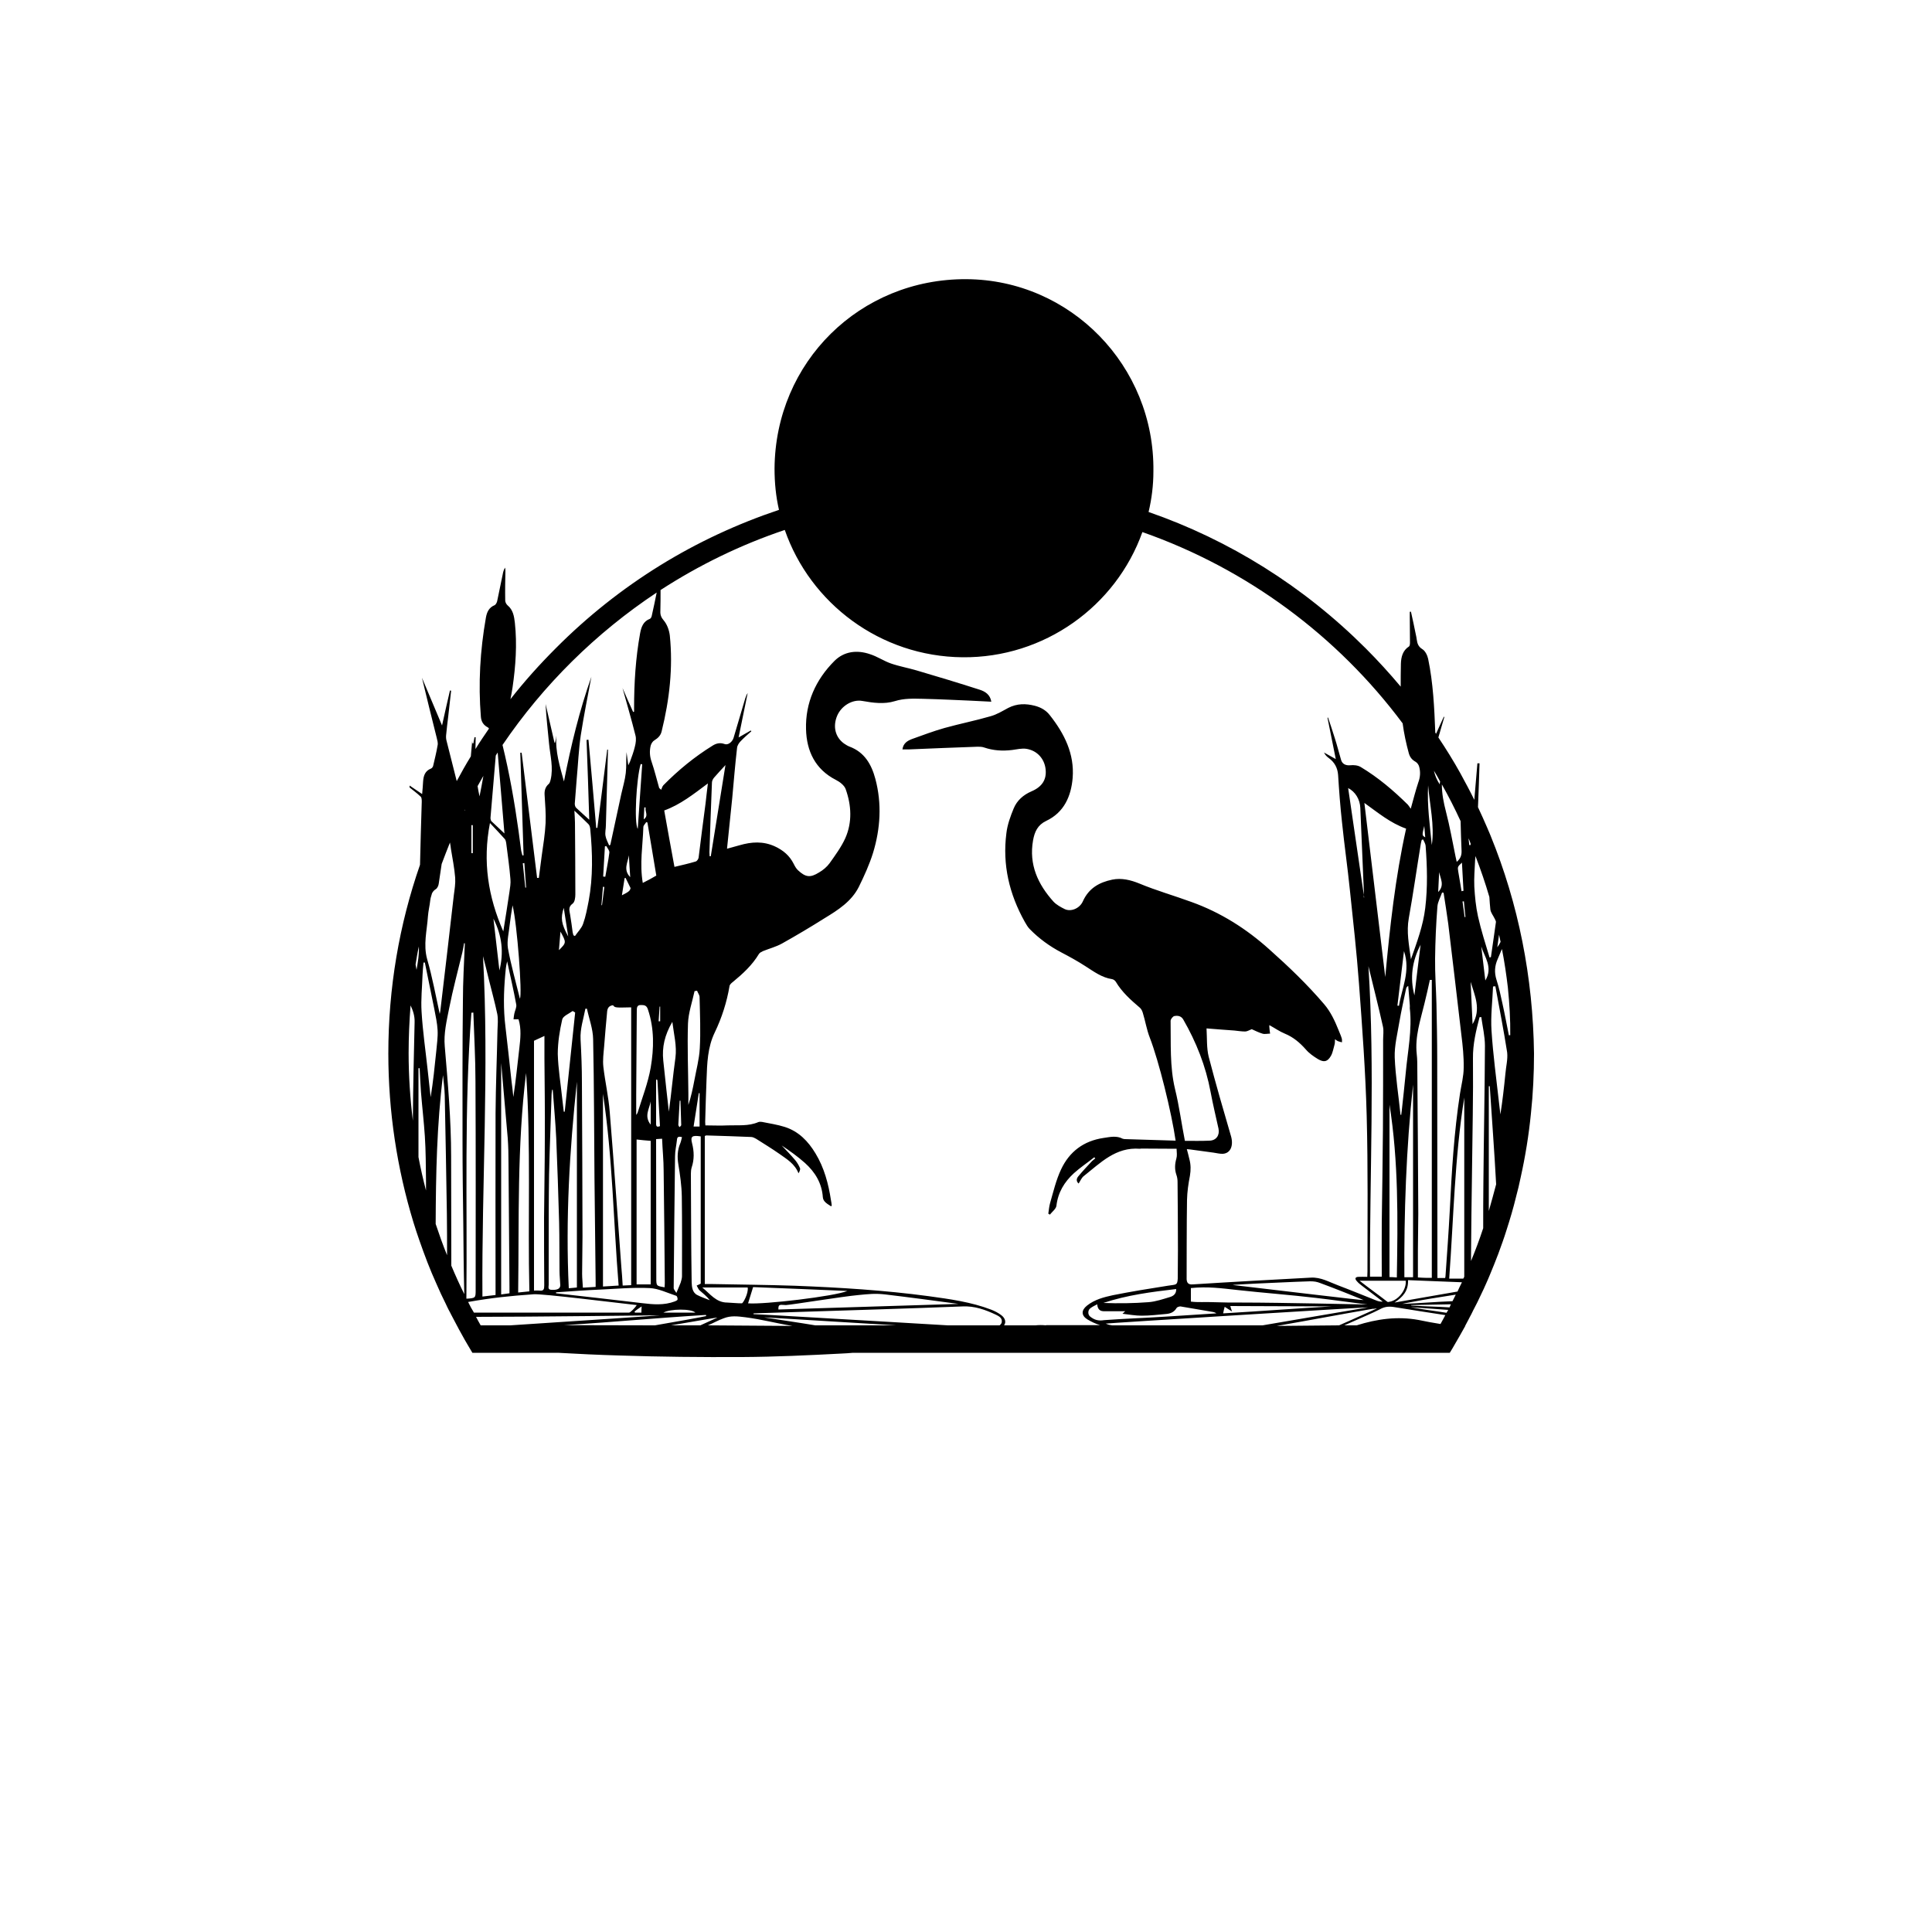 <?xml version="1.0" encoding="utf-8"?>
<!-- Generator: Adobe Illustrator 26.0.1, SVG Export Plug-In . SVG Version: 6.00 Build 0)  -->
<svg version="1.1" id="Слой_1" xmlns="http://www.w3.org/2000/svg" xmlns:xlink="http://www.w3.org/1999/xlink" x="0px" y="0px"
	 viewBox="0 0 1000 1000" style="enable-background:new 0 0 1000 1000;" xml:space="preserve">
<g>
	<path d="M771.5,432.5c-0.4-0.9-0.7-1.8-1.1-2.6c-0.2-0.4-0.3-0.8-0.5-1.2c-1.6-3.7-3.2-7.3-4.9-10.9c0.3-7.6,0.6-15.1,0.8-22.7
		c-0.4,0-0.7,0-1.1,0c-0.5,6.3-1.1,12.6-1.6,18.9c-2.3-4.7-4.8-9.3-7.3-13.9c0,0,0-0.1,0-0.1c0,0,0,0,0,0.1
		c-3.5-6.3-7.3-12.4-11.3-18.4c0.5-1.5,0.9-3.2,1.4-4.8c0.6-1.9,1.1-3.9,1.7-5.8c-0.1,0-0.2-0.1-0.3-0.1c-1.3,2.9-2.7,5.8-4,8.8
		c-0.1-0.2-0.3-0.4-0.4-0.6c-0.5-13-1.1-25.7-3.7-38.2c-0.4-1.8-1.5-4.1-3-5c-2.1-1.3-2.6-2.9-2.9-5c-0.1-0.9-0.3-1.8-0.5-2.7
		c-0.8-3.9-1.6-7.8-2.5-11.7c-0.2,0-0.4,0-0.6,0.1v2.6c0,4.4,0.1,8.9,0.1,13.3c0,0.7-0.1,1.7-0.5,2c-3.3,2.1-4.1,5.5-4.2,9
		c-0.1,4-0.1,7.9-0.1,11.8c-5.7-6.8-11.8-13.5-18.1-19.8c-32.2-32.2-70.6-56.1-112.4-70.6c1.6-6.7,2.5-13.8,2.5-21
		c0.7-54.6-42.9-99.2-96.8-99.5c-55.1-0.3-98.9,42.9-99.3,98c0,7.4,0.7,14.5,2.3,21.4c-21.5,7.2-42.2,16.8-61.6,28.8
		c-19.4,12-37.5,26.3-54,42.9c-8.4,8.4-16.2,17.1-23.4,26.3c0.4-2,0.8-4.1,1.1-6.1c1.6-11.1,2.4-22.2,1.2-33.4
		c-0.4-3.4-0.9-6.7-3.8-9.1c-0.7-0.6-1.2-1.7-1.2-2.5c-0.1-5.2,0-10.4,0.1-15.5c0-0.5-0.1-1-0.2-1.5c-0.7,1.2-1,2.3-1.2,3.5
		c-1,4.7-1.9,9.3-2.9,14c-0.2,0.7-0.7,1.6-1.2,1.9c-3,1.2-4.1,3.6-4.6,6.5c-3,17-4,34.1-2.6,51.3c0.2,2.5,1.3,4.3,3.6,5.5
		c0.2,0.1,0.4,0.3,0.6,0.6c-2.4,3.5-4.8,7-7,10.6c0-2,0.1-4.1,0.1-6.1c-0.2,0-0.4,0-0.6,0c-0.2,1.1-0.4,2.1-0.6,3.2
		c-0.2,0-0.3,0-0.5-0.1c0-0.4-0.1-0.8-0.1-1.2c-0.2,2.7-0.5,5.4-0.7,8c-2.6,4.2-5,8.5-7.3,12.8c-1.7-6.9-3.5-13.7-5.2-20.6
		c-0.3-1-0.4-2.1-0.3-3.1c0.3-3.3,0.7-6.5,1.1-9.8c0.5-4.4,1-8.9,1.5-13.3c-0.2,0-0.4-0.1-0.6-0.1c-1.4,5.9-2.7,11.8-4.1,18.1
		c-3.6-8.5-7-16.6-10.4-24.7c2.5,10.4,5,20.6,7.6,30.9c0.3,1.3,0.8,2.8,0.5,4.1c-0.6,3.6-1.5,7.1-2.3,10.6c-0.1,0.5-0.6,1.2-1.1,1.4
		c-3.1,1.2-3.9,3.7-4.1,6.7c-0.1,2.1-0.3,4.2-0.5,6.5c-2.4-1.6-4.5-3-6.5-4.4v1c1.9,1.5,3.9,3,5.7,4.7c0.6,0.5,0.6,1.8,0.6,2.7
		c-0.3,10.8-0.7,21.7-0.9,32.6c-10.8,31-16.4,63.9-16.4,97.7c0,30.1,4.5,59.5,13,87.4c1,3.2,2,6.3,3.1,9.4c1.3,3.8,2.7,7.5,4.1,11.2
		c1.5,3.8,3,7.5,4.7,11.2c1.5,3.5,3.1,6.9,4.8,10.3c0.2,0.5,0.5,1,0.7,1.5c0.5,1.1,1.1,2.2,1.7,3.3c0.1,0.3,0.3,0.5,0.4,0.8
		c1,1.9,2,3.8,3,5.7c0.3,0.6,0.7,1.2,1,1.9c0.1,0.2,0.3,0.5,0.4,0.7c0.9,1.6,1.7,3.1,2.6,4.7c0.5,0.8,0.9,1.6,1.4,2.4
		c0.9,1.5,1.7,2.9,2.6,4.4h44.3c10.6,0.6,21.2,1.1,31.8,1.4c21.2,0.7,42.4,0.9,63.6,0.8c17.1-0.1,34.2-0.9,51.3-1.8
		c2-0.1,4-0.2,6-0.4h308.9c0.9-1.4,1.7-2.8,2.5-4.2c1.8-3.1,3.6-6.2,5.3-9.3c0.1-0.1,0.2-0.3,0.2-0.5c0.6-1.1,1.2-2.3,1.8-3.4
		l0.4-0.8c0.6-1.1,1.2-2.2,1.7-3.3c0.1-0.2,0.2-0.5,0.4-0.8c0.6-1.1,1.1-2.2,1.7-3.3c0.1-0.3,0.3-0.5,0.4-0.8c1-2.1,2-4.2,3-6.3
		c0.2-0.3,0.3-0.7,0.5-1.1c0.3-0.7,0.6-1.3,0.9-2c0.7-1.5,1.3-3,1.9-4.4c1.5-3.6,3-7.3,4.4-11c1.5-4.1,3-8.2,4.3-12.4
		c1.8-5.6,3.5-11.3,4.9-17.1c0.9-3.3,1.7-6.7,2.4-10.1c2.4-10.8,4.2-21.9,5.3-33c1.1-10.3,1.6-20.7,1.6-31.1
		C793.5,505.8,785.9,467.7,771.5,432.5z M757.5,461.1c-0.4,0-0.7,0.1-1,0.2c-0.6-3.4-1.1-6.8-1.7-10.1c-0.4-2.5-0.4-2.6,1.9-4.7
		C757,451.4,757.2,456.2,757.5,461.1z M756,425c0.1,5.1,0.3,10.2,0.5,15.3c0.1,2.3-0.5,4.1-2.5,5.8c-0.2-1-0.4-1.8-0.6-2.7
		c-1.6-7.8-3-15.7-5-23.4c-1.2-4.6-2.1-9.2-2.1-14C749.8,412.2,753,418.5,756,425z M747.2,462.1c0.8,5.3,1.7,10.7,2.4,16
		c2.3,19.2,4.6,38.4,6.8,57.5c0.7,5.6,1.3,11.3,1.2,17c0,4.5-1.2,8.9-1.9,13.4c-3.1,20.1-4.3,40.4-5.3,60.6
		c-0.6,11.2-1.4,22.4-2.2,33.7c0,0.4-0.1,0.8-0.2,1.2h-4c0-1.3,0-2.4,0-3.5c0-36.7-0.1-73.3-0.1-110c0-9.5-0.2-18.9-0.4-28.4
		c-0.2-7.8-0.8-15.6-0.7-23.4c0.1-9,0.5-18,1.2-27c0.2-2.5,1.6-4.8,2.4-7.2C746.6,462,746.9,462,747.2,462.1z M744.4,461.7
		c0.2-3.7,0.3-7,0.5-10.3C745.5,454.7,747.9,458.2,744.4,461.7z M745.4,404.5c-0.1,0.5-0.2,1-0.2,1.5c-1.5-2.3-2.5-4.7-3-7.1
		C743.3,400.7,744.4,402.6,745.4,404.5z M739.2,406.5c0.8,10.3,3.4,20.5,1.9,30.9C740.1,427.1,738.6,416.8,739.2,406.5z
		 M733.6,553.5c0-2.6,0-5.3-0.3-7.9c-1-9.1,1.9-17.5,4-26.2c1-4,1.9-8.1,2.8-12.2h1v154.2c-1.1,0-2.2,0-3.3,0
		c-1.1,0-2.3-0.1-3.9-0.2c0-4.7,0-9.3,0-13.8c0-6.4,0.2-12.8,0.2-19.2C734,603.3,733.8,578.4,733.6,553.5z M729.7,521.8
		c1.3,11.3-1.1,22.4-2.1,33.6c-0.6,6.6-1.4,13.2-2.1,19.9c-0.1,0.6-0.2,1.1-0.2,1.7c-0.1,0-0.2,0-0.4,0c-1-9.9-2.6-19.8-3-29.7
		c-0.2-6,1.4-12.2,2.4-18.3c1-5.8,2.3-11.6,3.5-17.3c0.1-0.5,0.4-1,1.1-1.4c0.3,3.3,0.5,6.5,0.8,9.8
		C729.8,520.6,729.7,521.2,729.7,521.8z M723,661.2c-1.5-0.1-2.7-0.2-3.8-0.2v-89.2C723.9,601.3,723.5,631.1,723,661.2z
		 M724.1,520.6c-0.3,0-0.5-0.1-0.8-0.1c1.1-9.3,2.2-18.5,3.4-28.2C730.2,502.6,725.6,511.4,724.1,520.6z M717,505.7
		c-3.6-29.9-7.2-59.8-10.8-90.1c7,5,13.4,10.4,21.6,13.3C722.2,454.1,719.4,479.9,717,505.7z M715.8,531.3c0.5,2.2,0.1,4.6,0.1,6.9
		c0,15.5,0,31.1-0.1,46.6c-0.1,15.9-0.4,31.9-0.6,47.8c-0.1,9.4,0,18.7,0,28.2h-6.1c-0.2-53.5,2.6-106.9-0.8-160.7
		C710.9,510.8,713.5,521,715.8,531.3z M727.6,662.8c0.5,5-4.1,10.4-8.5,11c-0.4,0.1-0.7,0.2-1,0c-4.6-3.6-9.2-6.8-14.4-10.9H727.6z
		 M726.9,661.1c-0.2-33.3,0.9-66.6,4.5-99.7v99.7H726.9z M735.3,489c-1.1,8.8-2.2,17.6-3.2,26.2C729.7,506.2,730.9,497.4,735.3,489z
		 M737.2,427.5c0.2,1.9,0.3,3.9,0.5,5.9C736,432.4,736,432.4,737.2,427.5z M735.9,434.7c0.2-0.1,0.5-0.1,0.7-0.2
		c0.5,1.1,1.2,2.2,1.3,3.3c0.8,10.7,1.1,21.4-0.2,32.2c-1.1,9.1-4.2,17.4-7.4,26.5c-1-7.5-2.4-14.2-1.1-21.3
		c2.3-12.8,4.1-25.6,6.2-38.4C735.5,436.1,735.7,435.4,735.9,434.7z M339.9,306.7c-0.8,3.9-1.6,7.9-2.5,11.8c-0.1,0.7-0.5,1.6-1,1.8
		c-3.5,1.3-4.5,4.3-5.1,7.6c-2.3,12.7-3.1,25.6-3.1,38.5v2c-0.2,0-0.4,0.1-0.5,0.1c-1.8-3.9-3.5-7.8-5.5-12.4
		c2.4,8.6,4.7,16.5,6.7,24.5c0.5,1.8,0.2,4-0.3,5.9c-0.6,2.6-1.6,5.2-2.5,7.7c-0.2,0.5-0.4,0.9-0.9,1.9c-0.4-2.7-0.6-4.7-0.9-6.8
		c-0.3,3.6,0,7.3-0.4,10.8c-0.4,3.6-1.5,7.2-2.3,10.8c-1.9,8.8-3.8,17.6-5.7,26.4c-0.2,0.1-0.4,0.2-0.6,0.3c-0.7-1.7-1.6-3.2-1.9-5
		c-0.3-1.7,0.2-3.6,0.2-5.4c0.4-13.1,0.7-26.1,1.1-39.2c-0.1,0-0.3,0-0.4,0c-1.7,13.5-3.4,27-5.1,40.5c-0.2,0-0.4,0-0.6,0
		c-1.3-15.2-2.6-30.4-4-45.6c-0.3,0-0.7,0-1,0.1c0.5,13.7,1,27.4,1.4,41.3c-2.4-2.2-4.6-4.1-6.8-6.2c-0.5-0.5-0.7-1.4-0.7-2.1
		c0.3-4.3,0.7-8.5,1-12.8c0.7-7.5,1-15.1,2.1-22.6c1.6-10.4,3.7-20.7,5.5-30.3c-6.1,17.2-10.6,35.6-14.2,54.2
		c-2.1-7.8-4.6-15.5-3.9-23.7c-0.2,1.2-0.4,2.4-0.7,3.6c-0.1,0-0.2,0-0.3,0c-1.5-6.7-3.1-13.3-4.6-20c0.3,6.9,1.2,13.8,1.8,20.6
		c0.6,6.2,2.3,12.3,0.8,18.6c-0.2,0.7-0.4,1.6-0.9,2.1c-1.9,1.6-2.4,3.6-2.2,6c0.3,4.8,0.7,9.5,0.5,14.3c-0.3,5.7-1.2,11.3-2,16.9
		c-0.5,3.8-1,7.7-1.5,11.5c-0.3,0-0.6,0-0.9,0c-2.7-21.6-5.3-43.2-8-64.8c-0.2,0-0.5,0-0.7,0c0.6,17.7,1.1,35.4,1.7,53.1
		c-0.2,0-0.4,0.1-0.6,0.1c-0.2-1-0.6-2-0.7-2.9c-0.5-3.2-0.8-6.5-1.3-9.8c-2.1-15-4.7-29.8-8.3-44.5
		C281.2,354.5,308.4,327.6,339.9,306.7z M341.6,582.9c-1.3,0.5-2,0.4-2-1.2c0-7.6,0-15.3,0-22.9h0.5c0.1,0.2,0.2,0.5,0.2,0.7
		C340.7,567.3,341.2,575.1,341.6,582.9z M340.9,528.6c0.2-2.5,0.3-5,0.5-7.6c0.1,0,0.2,0,0.3,0v7.6
		C341.4,528.6,341.2,528.6,340.9,528.6z M387.2,674.6c0.8-2.7,1.6-5.2,2.6-8.4c16,0.6,32.4,1.3,48.8,2
		C431.8,671,395.3,675.3,387.2,674.6z M444.4,670.3c5.1-0.5,8.7-0.9,13.8-0.3c12.6,1.5,25.2,3.2,37.9,4.9c0.3,0-61.8,1.9-93.2,2.9
		c-0.2-3.2,1.3-2.3,3.9-2.3C410.1,675.3,435.7,671.1,444.4,670.3z M384,674.6c-2.5,0-5.1-0.3-7.6-0.4c-5.8,0-8.9-4.6-12.9-7.8
		l23.5,0C387.5,669.4,384.6,674.6,384,674.6z M284,645.4c0-12.5,0-25,0.2-37.5c0.3-13.9,0.9-27.8,1.3-41.6c0-0.8,0.2-1.5,0.3-2.3
		c0.1,0,0.2,0.1,0.3,0.1c0.6,8.3,1.4,16.7,1.8,25c0.6,14.5,1.1,29.1,1.5,43.6c0.2,8.4,0.1,16.7,0.2,25.1c0,2.5,0.3,4.9,0.4,7.4
		c0,1.9-1.6,2.6-4.7,2.4c-1.9-0.1-1.3-1.6-1.3-2.6C284,658.5,284,652,284,645.4z M289.3,491.8c0.3-3.3,0.5-6.1,0.8-9.6
		C293.2,487.9,293.2,487.9,289.3,491.8z M291.8,469.9c0.8,5.4,1.6,10.1,2.3,14.8C290.5,478.1,290.1,475.2,291.8,469.9z M291,527.7
		c0.4-1.8,3.5-3,5.4-4.4c0.4,0.2,0.9,0.5,1.3,0.8c-1.8,17.1-3.6,34.2-5.4,51.3c-0.1,0-0.3,0-0.5,0c-0.3-2.3-0.5-4.6-0.8-6.9
		c-0.8-7.7-2.1-15.3-2.3-23C288.7,539.5,289.7,533.4,291,527.7z M297.6,425.7c0-1.9-0.2-3.9-0.3-6.1c2.7,2.5,5,4.7,7.3,7
		c0.6,0.6,0.8,1.6,0.9,2.4c1.2,12.5,1.5,24.9-0.8,37.3c-0.8,4-1.5,8-2.9,11.9c-0.8,2.3-2.8,4.2-4.2,6.3c-0.3-0.1-0.5-0.3-0.8-0.4
		c-0.1-0.5-0.3-1-0.4-1.6c-0.4-3-0.8-6-1.3-9c-0.3-2.1-1.2-4,1.3-5.8c1.1-0.8,1.4-3.1,1.4-4.8C297.8,450.5,297.7,438.1,297.6,425.7z
		 M301.2,560.4c0-7.5-0.3-15-0.7-22.4c-0.3-5.5,1.5-10.6,2.5-15.9c0.2,0,0.5,0,0.8,0c1.1,5.2,3.1,10.4,3.2,15.7
		c0.5,23.9,0.5,47.8,0.7,71.8c0.2,17.8,0.4,35.7,0.6,53.5c0,1,0,1.9,0,3c-2.3,0.1-4.3,0.3-6.6,0.4c-0.1-2.5-0.4-4.8-0.4-7.2
		c0-6.4,0.2-12.8,0.2-19.2C301.4,613.5,301.4,586.9,301.2,560.4z M298.6,559.9v106.5c-1.3,0.1-2.6,0.3-4.2,0.4
		C292.7,630.9,294.8,595.4,298.6,559.9z M310.4,667.5c8.6-0.4,17.2-1.2,25.8-0.8c4.6,0.2,9.2,2.5,13.8,4c0.4,0.1,0.8,1.2,0.7,1.9
		c0,0.4-0.9,0.8-1.4,1c-5.6,2.1-11.2,1.6-17,0.9c-14.8-1.8-29.6-3.4-44.5-5.1c0-0.2,0-0.3,0-0.5
		C295.4,668.4,302.9,667.8,310.4,667.5z M326.3,459.5c0.2,0.4-0.3,1.3-0.7,1.7c-0.9,0.8-2,1.3-3.7,2.2c0.5-3.3,1-6.1,1.4-8.9
		c0.2,0,0.3-0.1,0.5-0.1C324.6,456.1,325.5,457.8,326.3,459.5z M325.5,442.7c0.2,3.6,0.4,7.2,0.7,11.3
		C322.4,450.1,325,446.4,325.5,442.7z M326.7,521.4v143.8c-1.6,0.1-2.9,0.1-4.4,0.2c-0.2-3.3-0.4-6.5-0.7-9.7
		c-2-26.7-3.8-53.4-6-80.1c-0.6-7.9-2.4-15.6-3.3-23.4c-0.4-3.5,0.1-7,0.4-10.6c0.4-5.8,1-11.6,1.5-17.4c0.1-2,0.6-3.6,3.1-3.9
		C318.3,521.6,318.3,521.6,326.7,521.4z M320.2,665.4c-2.9,0.2-5.4,0.3-8.1,0.5v-99.7C317.1,599.1,317.5,632.2,320.2,665.4z
		 M313.3,453.8c-0.4,0-0.7-0.1-1.1-0.1c0.3-5.2,0.6-10.4,0.9-15.6c0.2-0.1,0.4-0.1,0.7-0.2c0.6,1.1,1.7,2.3,1.6,3.4
		C314.9,445.5,314,449.6,313.3,453.8z M312.8,459.1c-0.4,3.1-0.8,6.3-1.2,9.4c-0.1,0-0.2,0-0.3,0c0.3-3.2,0.5-6.3,0.8-9.5
		C312.3,459,312.5,459,312.8,459.1z M336.8,570.1v12C333.2,577.7,336.2,573.8,336.8,570.1z M336.8,590.5v74.3h-7.3v-75
		C332,590.1,334.3,590.3,336.8,590.5z M336.8,552.6c-1.4,8-4.4,15.6-6.8,23.4c-0.1,0.2-0.2,0.4-0.7,1.1c0-3.9,0-7.2,0-10.6
		c0.1-14.5,0.2-28.9,0.3-43.4c0-1.5,0.1-2.9,2-2.9c1.7,0,3.1,0,3.8,2.4C338.7,532.5,338.5,542.6,336.8,552.6z M330.1,429
		c-2-3-0.7-26.1,1.5-33.5c0.3,0,0.5,0,0.8,0.1C331.6,406.6,330.9,417.6,330.1,429z M353,588.6c-0.3,1.1-0.5,2.2-0.9,3.2
		c-1.5,3.5-1.6,7.1-1,10.8c0.9,5.5,1.7,11,1.8,16.6c0.2,13.8,0.1,27.6,0.1,41.4c0,1.1-0.4,2.2-0.7,3.3c-0.6,1.6-1.3,3.1-2.2,5.3
		c-0.6-1-1.4-1.8-1.4-2.5c0.2-22.7,0.4-45.5,0.7-68.2c0-2.9,0.7-5.7,1-8.6C350.5,588.4,351.3,588.1,353,588.6z M351.1,582.2
		c0.2-4.2,0.5-8.3,0.7-12.5c0.1,0,0.3,0,0.4,0c0.1,4.2,0.3,8.4,0.4,12.6c0,0.4-0.6,0.8-0.9,1.1C351.5,583.1,351.1,582.6,351.1,582.2
		z M359.9,679.4h-16.5C347,677.4,357.8,677.3,359.9,679.4z M359.4,559.2c-0.8,4.2-1.7,8.5-3.1,12.7c0-2,0-3.9,0-5.9
		c-0.1-12.1-0.6-24.2-0.2-36.2c0.2-5.6,2.2-11.2,3.4-16.8c0.5-0.1,0.9-0.1,1.3-0.2c0.4,1.1,1.3,2.2,1.3,3.3
		c0.2,8.9,0.6,17.8,0.1,26.6C361.9,548.2,360.4,553.7,359.4,559.2z M362.1,565.8v17.3H359c0.9-5.8,1.8-11.6,2.7-17.3
		C361.8,565.8,362,565.8,362.1,565.8z M358,663.7c-0.3-18.7-0.3-37.5-0.4-56.2c0-1.1,0.1-2.2,0.4-3.2c1.4-4.2,1.3-8.3,0.2-12.6
		c-0.9-3.5,0-4.2,4.5-3.5v76.2c-0.6,0.3-1.3,0.7-2.1,1c0.5,0.8,0.8,1.8,1.4,2.4c1.8,1.6,3.8,3.1,5.4,5.2c-2.2-0.9-4.4-1.6-6.5-2.7
		C358.3,669,358.1,666,358,663.7z M361.6,443.9c-0.1,0.7-0.8,1.8-1.5,2c-3.6,1.1-7.3,1.9-11,2.8c-1.8-9.8-3.6-19.5-5.3-29.2
		c8.3-3,15.1-8.4,22.6-14c-0.5,3.8-0.8,7-1.2,10.3C363.9,425.2,362.8,434.5,361.6,443.9z M348,528.9c0.8,6.6,2.4,12.4,1.6,18.6
		c-1.3,9.2-2.1,18.5-3.4,27.9c-0.4-3.9-0.9-7.7-1.3-11.6c-0.5-5-1.1-10-1.6-14.9C342.6,542,344,535.8,348,528.9z M343.5,605.9
		c0.3,19.4,0.4,38.8,0.6,58.2c0,0.7-0.1,1.4-0.1,2.2c-4.3-0.7-4.3-0.7-4.3-4.8c0-23.1-0.1-46.2-0.1-69.3v-2.6c1-0.1,1.8-0.1,3.1-0.2
		C342.9,595,343.5,600.5,343.5,605.9z M332.7,457c-1.7-9.9,0-19.4,0.3-28.9c0-0.9,1-1.7,1.5-2.6c0.2,0.1,0.4,0.2,0.6,0.2
		c1.5,9.1,3.1,18.2,4.6,27.5C337.5,454.5,335.3,455.7,332.7,457z M333.2,424.1c0.1-2.1,0.2-4.1,0.3-6.2c0.2,0,0.5,0,0.7,0.1
		C333.7,420,335.9,422.2,333.2,424.1z M281.7,665.3c0,2-0.3,3-2.5,2.7c-0.8-0.1-1.6,0-2.8,0V538.7c1.7-0.8,3.4-1.6,5.4-2.5
		c0,4.2,0,8.1,0,12c0.1,13.4,0.3,26.8,0.2,40.2c0,14-0.3,28-0.4,41.9C281.6,642,281.6,653.7,281.7,665.3z M256.5,667.2v3.1
		c-2.5,0.3-4.6,0.5-6.8,0.8c-0.4-58.8,3.5-117.5,0.3-176.2c1,3.9,2,7.7,2.9,11.6c1.5,6.1,3.2,12.2,4.5,18.4c0.5,2.7,0.2,5.5,0.1,8.3
		c-0.3,14.3-0.9,28.6-1,42.9C256.4,606.5,256.5,636.8,256.5,667.2z M255.4,475.5c4.5,8.9,5.4,17.6,3.1,26.8
		C257.5,493.5,256.5,484.8,255.4,475.5z M259.4,550.2c1.1,12.9,2.3,25.9,3.4,38.9c0.3,4.2,0.4,8.4,0.4,12.6
		c0.2,21.5,0.3,42.9,0.5,64.4c0,1.1,0,2.1,0,3.3c-1.5,0.2-2.8,0.4-4.3,0.6V550.2z M261.6,531.3c-1.1-8.9-0.9-17.8-0.1-26.8
		c0.2-2.1,0.3-4.2,1-6.9c0.1,0.3,0.1,0.6,0.2,0.9c1.5,7.1,3.2,14.2,4.5,21.4c0.3,1.5-0.7,3.2-1,4.8c-0.2,1-0.3,1.9-0.4,2.9h2.6
		c1.5,4.9,1,9.9,0.4,15c-1,8.4-1.8,16.8-3.1,25.2c-0.3-2.9-0.6-5.8-1-8.7C263.7,549.9,262.7,540.6,261.6,531.3z M263.8,478.8
		c0.4-3.4,0.9-6.8,1.5-10.2c2.4,9.9,5.1,46.1,3.8,48.3c-2.1-8.6-4.6-17.3-6.2-26.1C262.3,486.9,263.4,482.8,263.8,478.8z
		 M272.3,555.4c2.6,38,0.8,75.4,1.7,113c-2.2,0.2-3.8,0.4-5.8,0.6C268.7,631.1,267.6,593.4,272.3,555.4z M270.6,446.8
		c0.3,0,0.5,0,0.8-0.1c0.3,4.2,0.6,8.5,0.9,12.7c-0.1,0-0.2,0-0.4,0L270.6,446.8z M253.9,423c0.9-10.6,1.8-21.3,2.7-31.9
		c0.3-0.6,0.7-1.1,1-1.6c1.2,13.9,2.3,27.7,3.5,41.9c-2.4-2.3-4.7-4.4-6.9-6.5C254,424.4,253.8,423.6,253.9,423z M253.6,426
		c2.8,3,5.3,5.6,7.7,8.3c0.4,0.5,0.6,1.3,0.7,2c0.8,6.3,1.7,12.5,2.2,18.8c0.2,2.1-0.2,4.4-0.5,6.5c-1,6.8-2.1,13.6-3.2,20.5
		C252.7,464.3,249.7,446,253.6,426z M250.2,401.6c-0.6,3.5-1.3,7.1-2,10.6c-0.4-1.8-0.7-3.5-1-5.3
		C248.1,405.2,249.2,403.4,250.2,401.6z M244,427.1c0.2,0,0.4,0,0.7,0v14.5c-0.2,0-0.5,0-0.7,0V427.1z M221.5,474.3
		c0.2-2.8,0.9-5.5,1.2-8.3c0.1-0.4,0.1-0.8,0.2-1.2c0.2-0.8,0.5-1.6,0.7-2.4c0.4-0.8,1-1.6,2-2.2c0.8-0.5,1.4-1.9,1.5-2.9
		c0.5-3.4,1-6.7,1.5-10.1c1.4-3.7,2.8-7.4,4.3-11.1c0.2,1.1,0.4,2.2,0.5,3.3c0.8,4.9,1.8,9.9,2.2,14.9c0.2,3-0.3,6-0.7,9
		c-2.3,20-4.6,40-7,60c-0.1,0.5-0.2,1-0.3,1.5c-2.1-9.5-3.8-19-6.5-28.3C219,488.9,221,481.7,221.5,474.3z M213.7,580.1
		c-1.4-11.5-2.2-23.2-2.2-35.1c0-8.3,0.4-16.5,1-24.6c1.3,2.7,2.2,5.5,2.1,8.7C214.2,546,213.8,563.1,213.7,580.1z M215.6,502
		c-0.2-0.9-0.3-1.8-0.5-2.8c0.5-3.1,1-6.2,1.7-9.3C217,493.9,216.3,498,215.6,502z M216.6,598.9v-46c0.2,0,0.4,0,0.6,0
		c0.2,4.1,0.4,8.3,0.7,12.4c0.6,7.6,1.5,15.2,2,22.8s0.5,15.3,0.6,22.9c0,1.7,0,3.5,0,5.2C219,610.5,217.7,604.7,216.6,598.9z
		 M222.9,567.9c-0.5-4.6-1-9.1-1.5-13.7c-1.1-10.2-2.6-20.4-3.2-30.6c-0.4-6.3,0.3-12.6,0.5-18.9c0.1-2.2,0.3-4.3,0.5-6.5
		c0.2,0,0.5,0,0.7,0c1.6,8,3.3,16,4.9,24.1c0.7,3.6,1.5,7.3,1.7,10.9c0.2,3.7-0.4,7.4-0.7,11C225,552,224.2,559.9,222.9,567.9z
		 M225.5,633.5c0.1-25.8,0.6-51.4,3.8-77c0.3,3.4,0.8,7,0.9,10.6c0.4,20.4,0.8,40.8,1.1,61.2c0.1,7.1,0.1,14.3,0.1,21.4
		C229.2,644.3,227.3,638.9,225.5,633.5z M239.4,590.8c0,14.3,0.2,28.6,0.4,42.9c0.1,11.9,0.2,23.8,0.5,35.8v0.3
		c-2.4-4.8-4.6-9.7-6.7-14.7c0-18.8-0.1-37.7-0.1-56.5c0-19.1-1.7-38.1-3.3-57.1c-0.6-6.5,1-13.2,2.3-19.7
		c1.9-9.7,4.5-19.2,6.8-28.8c0.4-1.6,0.6-3.2,0.9-4.8c0.1,0,0.3,0,0.4,0.1c-0.4,9.9-1,19.9-1,29.8
		C239.3,542.3,239.4,566.6,239.4,590.8z M240.8,419.5c-0.1,0-0.1,0-0.2,0c0.1-0.2,0.1-0.3,0.2-0.5
		C240.8,419.2,240.8,419.3,240.8,419.5z M241.4,672.1c0.5-49.3-1.2-98.6,2.6-147.9c0.3,0,0.7-0.1,1-0.1c0.4,11.9,1.1,23.8,1.1,35.7
		c0.2,36,0.1,71.9,0.1,107.8c0,4.2,0,4.3-4.7,4.6C241.5,672.2,241.4,672.2,241.4,672.1z M242.3,673.9c12.6-2.2,21.3-3.1,34-4
		c4.8-0.3,41.5,4.3,53.3,5.6c-0.9,1.4-3.3,3.9-4,3.9c-6.8,0-13.7,0-20.5,0c-19.9,0-39.9,0-59.8,0
		C244.2,677.6,243.2,675.8,242.3,673.9z M332.1,676.2c-0.1,1.5-0.1,2.3-0.1,3.2h-3.3c-0.1-0.2-0.2-0.4-0.3-0.5
		C329.4,678,330.5,677.3,332.1,676.2z M264.1,686h-15.3c-1.1-1.9-1.4-2.5-2.4-4.4c27.7,0,95.1-0.8,95.1-0.8c0,0.1-40.8,2.8-66.8,4.5
		C271.2,685.5,267.6,685.8,264.1,686z M291.8,685.9c28.8-1.8,44.8-3.5,73.6-5.3c0,0.2,0.1,0.4,0.1,0.6c-0.5,0.2-18.1,3.4-26.5,4.8
		L291.8,685.9z M347.3,686c9.2-1.5,24-4.2,24-4c-2.9,1.3-5.9,2.7-8.8,4L347.3,686z M366.4,686c3.1-1.3,5.2-2.6,8.3-3.7
		c3.6-1.4,7-1,11-0.5c9.2,1.2,15.3,3,24.5,4.5L366.4,686z M422,686c-8.9-1.5-17.5-2.7-26.4-4.1c-1-0.2,39,2.4,68.3,4.1L422,686z
		 M518.5,684.4c-0.1,0.6-0.5,1.1-1.1,1.6h-26.8c-10.2-0.6-20.3-1.2-30.5-1.8c-16.7-1-33.3-1.9-50-2.9c-6.7-0.4-13.4-0.8-20.1-1.1
		c0-0.1,0-0.2,0.1-0.4c21.9-0.7,43.8-1.4,65.7-2.1c14.1-0.5,28.2-0.9,42.4-1.5c6.2-0.3,11.8,1.7,17.3,4.3
		C516.9,681.2,518.9,682.1,518.5,684.4z M541.4,686c-1.9-0.2-3.7-0.2-5.5,0h-16.2c1.2-1.7,0.6-3.8-1.6-5.4c-1.5-1.1-3.2-2-5-2.7
		c-10.4-4-21.5-5.5-32.4-7c-23-3.1-46.1-4.5-69.3-5.4c-14.6-0.5-29.3-0.6-43.9-0.9c-0.9,0-1.8,0-2.7,0V588c0.4-0.2,0.6-0.3,0.8-0.3
		c7.7,0.2,15.4,0.5,23.2,0.8c0.8,0,1.8,0.5,2.5,0.9c4.1,2.6,8.2,5.1,12.2,7.9c3.8,2.7,7.9,5.1,9.8,10c0.5-0.8,1-1.9,0.8-2.6
		c-0.6-1.5-1.5-3-2.5-4.2c-2.2-2.6-4.6-5.1-7-7.6c4.2,2.8,8.3,5.7,12.1,9.1c5.2,4.7,8.7,10.4,9.2,17.7c0.2,2.4,2.5,3.5,4.3,4.7
		c0.3-0.4,0.3-0.5,0.3-0.5c-0.1-0.9-0.2-1.8-0.4-2.7c-1.3-8.5-3.5-16.8-8-24.2c-3.8-6.3-8.7-11.4-15.9-13.7
		c-3.8-1.2-7.8-1.8-11.8-2.6c-0.6-0.1-1.4-0.1-1.9,0.1c-5.1,2.2-10.5,1.5-15.8,1.7c-3.8,0.2-7.7,0-11.6,0c0-0.5-0.1-1.1-0.1-1.8
		c0.2-7.3,0.4-14.6,0.7-21.9c0.3-8.4,0.5-16.7,4.3-24.5c3.6-7.5,6.2-15.6,7.6-23.9c0.1-0.8,1-1.6,1.8-2.2c5.1-4.2,9.9-8.6,13.4-14.4
		c0.4-0.7,1.3-1.1,2.1-1.5c3.2-1.3,6.7-2.2,9.8-3.9c7.5-4.2,14.9-8.6,22.2-13.2c6.9-4.2,13.8-8.6,17.6-16.1
		c2.8-5.7,5.5-11.6,7.4-17.7c3.8-12.5,4.6-25.4,1.2-38.2c-2-7.5-5.6-13.9-13.5-16.8c-1-0.4-1.9-1-2.8-1.6c-4.5-3.3-5.8-8.8-3.5-14.3
		c2.2-5.2,7.9-8.6,13-7.7c5.6,1,11.4,1.8,16.9,0.1c4.8-1.5,9.5-1.3,14.4-1.2c4.8,0.1,9.5,0.3,14.3,0.5c7,0.3,13.9,0.6,21.2,1
		c-0.6-3.7-3.2-5.3-6-6.2c-10.9-3.5-21.8-6.8-32.7-10c-4.4-1.3-9-2.1-13.3-3.6c-3.7-1.3-7-3.6-10.8-4.8c-6.7-2.3-13.4-1.5-18.4,3.5
		c-9.7,9.7-15.1,21.7-14.7,35.4c0.3,11.2,4.7,20.7,15.5,26.2c2,1,4.3,2.8,5,4.7c3,8.4,3.5,17.2-0.2,25.5c-2.1,4.6-5.2,8.8-8.1,12.9
		c-1.4,1.9-3.4,3.6-5.5,4.8c-4.5,2.8-6.9,2.5-10.8-1.1c-1-0.9-1.7-2.2-2.3-3.4c-2.1-4.2-5.4-7-9.7-9c-6.1-2.8-12.1-2.4-18.3-0.6
		c-2.2,0.6-4.3,1.2-6.5,1.8c0.9-8.9,1.8-17.6,2.7-26.2c0.8-8.7,1.5-17.4,2.5-26c0.1-1.2,1-2.6,1.9-3.5c1.7-1.8,3.6-3.4,5.5-5.1
		c-0.1-0.2-0.2-0.3-0.3-0.4c-1.9,1.1-3.8,2.2-6.3,3.6c1.6-8.1,3.2-15.5,4.7-23c-0.6,0.9-1,1.9-1.3,2.9c-2,6.8-4,13.5-6,20.3
		c-0.7,2.2-2.9,3.9-4.7,3.2c-2.2-0.8-4.2-0.4-6.1,0.8c-9.4,5.8-17.8,12.7-25.5,20.5c-0.6,0.6-0.8,1.6-1.2,2.4
		c-0.3-0.3-0.6-0.6-1-0.9c-1.3-4.5-2.4-9.1-3.9-13.5c-1-2.8-1.2-5.6-0.5-8.5c0.3-1,1-2.2,1.9-2.7c1.9-1.2,3.3-2.5,3.8-4.8
		c4-16.2,5.9-32.7,4.2-49.4c-0.3-2.7-1.4-5.8-3.1-7.8c-1.4-1.6-1.9-3-1.8-4.9c0.1-3.6,0.1-7.3,0.1-10.9
		c19.9-12.9,41.4-23.4,64.3-31.1c13.2,38,49.4,65.5,92,65.9c42.3,0.4,79.4-26.4,93.1-64.8c54.2,19,101,53.8,134.7,99
		c0.7,5.2,1.8,10.4,3.2,15.5c0.6,2.1,1.7,3.4,3.5,4.4c0.9,0.5,1.7,1.7,1.9,2.7c0.7,2.7,0.5,5.3-0.5,8c-1.4,4.2-2.5,8.6-3.9,13.6
		c-0.8-1.1-1.1-1.7-1.5-2.1c-7.5-7.4-15.4-14.1-24.4-19.5c-1.5-0.9-3.6-1.1-5.4-0.9c-2.3,0.2-4.2-0.6-4.8-2.9
		c-1.1-3.7-2-7.4-3.2-11.1c-1.1-3.6-2.3-7.1-3.5-10.7c-0.1,0-0.2,0.1-0.3,0.1c1.4,6.9,2.8,13.8,4.3,21.4c-2.5-1.4-4.3-2.4-6.1-3.4
		c0.6,1.2,1.4,2.1,2.4,2.8c3,2.2,4.6,5,4.9,8.8c0.5,8.1,1.1,16.2,2,24.3c1.2,11.8,2.9,23.5,4.1,35.3c1.7,16.1,3.5,32.2,4.7,48.3
		c1.7,22.9,3.4,45.8,4,68.7c0.7,26.8,0.4,53.6,0.4,80.4c0,0.9-0.1,1.7-0.1,2.8c-1.7,0-3.2-0.1-4.7,0c-1.5,0.1-1.8,0.9-0.9,2
		c0.9,1.1,2,2,3.1,2.8c3.5,2.7,7,5.3,10.5,8c-1.3,0.1-2.4-0.2-3.4-0.6c-6.6-2.6-13.1-5.3-19.7-7.8c-4.6-1.7-8.9-4.3-14.1-4
		c-20.4,1.1-40.7,2.2-61.1,3.5c-2.3,0.2-3.1-0.8-3.2-2.7c0,0,0-32.4,0.2-41.1c0.1-4.2,0.7-8.3,1.5-12.4c0.5-3,0.5-5.8-0.3-8.7
		c-0.4-1.5-0.8-3.5-1.3-5.1c0.6-0.1,9.6,1.3,13.8,1.8c1.6,0.2,3.3,0.7,4.9,0.6c4-0.3,5.5-4.3,4.2-9c-4-13.7-8-27.4-11.6-41.3
		c-1.1-4.5-0.8-9.4-1.1-14.6c5.2,0.4,9.8,0.8,14.4,1.1c1.9,0.2,3.8,0.5,5.6,0.5c1,0,2.1-0.7,3.4-1.2c1.6,0.7,3.5,1.7,5.5,2.3
		c1.2,0.4,2.6,0,4,0c-0.2-1.2-0.3-2.3-0.4-3.5c0-0.2,0-0.5,0-0.9c2.8,1.5,5.3,3.3,8,4.4c4.4,1.8,7.8,4.7,10.9,8.2c1.7,2,4,3.6,6.3,5
		c3.1,1.8,4.9,1.4,6.7-1.7c1-1.8,1.3-4,1.9-6c0.2-0.7,0.1-1.5,0.2-2.6c0.7,0.5,1,0.8,1.5,1c0.7,0.3,1.4,0.4,2.1,0.6
		c0-0.8,0.1-1.6-0.2-2.3c-0.4-1.4-1.1-2.7-1.6-4.1c-1.9-4.7-4-9.3-7.4-13.3c-8.7-10.2-18.4-19.5-28.4-28.4
		c-11.9-10.7-25.2-19.1-40.2-24.5c-9-3.3-18.2-5.9-27.1-9.6c-4.4-1.8-9.2-3-14-2c-6.8,1.4-12.2,4.5-15.2,11.2
		c-1.7,3.8-6.3,5.6-9.5,4c-2-1-4.2-2.2-5.7-3.8c-8.1-9-12.8-19.2-10.6-31.7c0.8-4.5,2.4-8,6.8-10.1c9.3-4.4,12.9-12.8,13.7-22.2
		c1-12.5-4.3-23-11.8-32.5c-2-2.6-4.7-4.1-7.8-4.9c-4.7-1.2-9.2-1.2-13.7,1.1c-3,1.6-5.9,3.4-9.1,4.3c-7.9,2.3-16,3.9-23.9,6.1
		c-5.7,1.6-11.2,3.7-16.8,5.7c-2.4,0.9-4.6,2.2-5,5.4c1.2,0,2.2,0,3.2,0c11.9-0.5,23.8-1,35.7-1.4c1.1,0,2.3,0,3.4,0.4
		c4.7,1.6,9.5,1.9,14.4,1.3c2.5-0.3,5.1-1,7.5-0.6c5.6,0.9,9.3,5.2,9.9,10.5c0.6,5.3-1.7,9.1-7.3,11.5c-4.2,1.8-7.5,4.7-9.2,8.8
		c-1.7,4.1-3.3,8.5-3.8,12.9c-2.1,16.3,1.5,31.5,9.5,45.8c0.8,1.4,1.6,2.8,2.6,3.8c4.8,4.9,10.3,8.9,16.4,12.1
		c4.2,2.2,8.4,4.5,12.4,7.1c4.4,2.8,8.5,5.9,13.8,6.7c0.7,0.1,1.5,0.7,1.9,1.3c3.2,5.4,7.8,9.5,12.5,13.5c0.7,0.6,1.2,1.6,1.5,2.6
		c1.3,4.2,2,8.7,3.6,12.8c4.7,12.1,11.3,38.8,13.4,53.4c-9-0.3-17.6-0.5-26.2-0.8c-0.4,0-0.8-0.1-1.2-0.2c-3.2-1.7-6.5-0.9-9.9-0.4
		c-10.3,1.5-17.7,7.1-22,16.3c-2.6,5.5-4,11.6-5.7,17.5c-0.5,1.7-0.6,3.6-0.9,5.4c0.3,0.2,0.6,0.3,0.8,0.5c1.2-1.5,3.2-3,3.4-4.6
		c0.8-6.9,4.1-12.3,9-16.8c3.3-3,7.1-5.5,10.6-8.3c0.2,0.2,0.3,0.4,0.5,0.6c-0.6,0.5-1.2,0.9-1.7,1.4c-2.4,2.6-4.8,5.1-7.1,7.9
		c-0.9,1.1-1.2,2.5,0.2,3.7c1-1.6,1.6-3.1,2.7-3.9c8.6-6.8,16.5-15.1,29-14.1c0.2,0,0.5-0.1,0.7-0.1l18.3,0.1c0.1,2.1,0.3,3.5-0.1,5
		c-0.8,2.8-1,5.6,0,8.5c0.4,1.1,0.6,2.4,0.6,3.6c0.1,11.7,0.2,23.4,0.2,35c0,0.3-0.1,15.1-0.1,15.1c-0.2,3.6-0.9,3-5.2,3.7
		c-9.6,1.5-18.9,3-28.4,4.9c-4.6,1-9.4,2.2-13.4,5.4c-3,2.4-3,5.1,0.2,7.1c2,1.2,4.3,2.3,6.6,3H541.4z M367.2,441.1
		c0.4-12,0.8-24,1.3-36c0-0.9,0.5-1.9,1.1-2.6c1.8-2.1,3.7-4.1,5.9-6.5c-2.6,16.2-5.1,31.7-7.6,47.2h-0.6
		C367.3,442.6,367.2,441.9,367.2,441.1z M697.8,407.9c3.7,1.9,6.1,5.8,6.3,10.3c0.6,14.2,1.2,28.4,1.8,42.6c0,0.8,0,1.6,0,2.4
		c0.1,0.4,0.1,0.9,0.2,1.3c-0.1,0-0.1,0-0.2,0c0-0.4,0-0.9,0-1.3C703.2,444.6,700.5,426.1,697.8,407.9z M636.8,676l52.3,0.2
		c-20.6,1.2-35.6,2.4-56,3.6c0.2-1.1,0.4-2,0.8-3.4c1.2,0.8,2.3,1.5,3.8,2.4C637.3,677.8,637.1,677,636.8,676z M642.9,674.2
		c-5.2,0-9.9,0-15.1-0.2c-3.6-0.2-7.8,0.2-11.4-0.3v-7c8.7-0.9,15.8,0.1,24,1c13.5,1.5,27.3,2.5,40.8,4.1c7.9,0.9,18.3,2.4,26.5,3.4
		C705.1,675.2,663.2,674.2,642.9,674.2z M638,665.1c0-0.1,6.3-0.4,11.6-0.7c9.8-0.4,18.7-0.9,28.5-1.2c2.1,0,3.5,0.2,5.5,1
		c6.1,2.2,19.8,7.7,22.2,8.7C705.6,673.2,662.3,667.9,638,665.1z M613.3,590.5c-1.8-9.1-2.9-17.8-5.1-26.8
		c-2.8-11.6-2.1-23.7-2.3-35.3c0-0.9,1.2-2.4,2-2.5c1.6-0.3,3.4-0.1,4.5,1.7c6.8,11.8,11.7,24.2,14.2,37.6c1.2,6.4,2.7,12.7,4.1,19
		c0.7,3.4-1.2,6.1-4.6,6.2C621.7,590.6,617.9,590.5,613.3,590.5z M608.8,667.2c0.1,2.5-1.5,3.6-3.1,4.1c-3.7,1.1-7.4,2.4-11.2,2.7
		c-7.8,0.6-15.6,0.7-23.4,0.4C583.4,670.3,596,668.7,608.8,667.2z M564.2,681.4c-1.2-1-1.2-3.2,0.1-4.2c1.2-0.9,1.7-1.1,3.6-2.1
		c0.3,3.1,1.9,3.6,3.7,3.6c3.7,0,7.5,0,10.8,0c-0.1,0.1-0.7,0.7-1.4,1.3c3.4,0.4,6.7,1,9.9,1c4.2,0,8.5-0.5,12.8-0.9
		c2.2-0.2,4.1-1,5.3-3.1c0.3-0.5,1.4-0.8,2-0.8c5.5,0.9,10.9,1.9,16.4,2.8c0.8,0.1,1.5,0.3,2.2,0.8c-8.8,0.6-17.7,1.1-26.5,1.7
		c-10.7,0.7-20.8,1-31.6,1.8C568.5,683.8,566.4,683.2,564.2,681.4z M575.7,686c-0.4-0.1-0.8-0.1-1.2-0.2c-0.8-0.1-1.5-0.5-2.2-0.7
		c0-0.2,135.8-8.6,135.8-8.4c-5.7,1-11.4,1.9-17.1,2.9c-12.5,2.1-25,4.3-37.5,6.4H575.7z M660.8,686.3c18.1-3.1,31.8-5.8,49.9-8.9
		c0.1,0.2,1.8-0.3,1.9-0.1c-4.2,1.9-8.5,3.8-12.7,5.7c-2.3,1-4.5,2-6.8,3L660.8,686.3z M745.6,685.3c-3.8-0.6-7.6-1.3-11.4-2.1
		c-11-2-21.5-0.5-32,2.8l-6.4,0c4.2-1.9,7.8-3.4,12-5.3c2.2-1,4.3-1.9,6.4-3c2.6-1.5,5-1.6,7.8-1.1c8.7,1.4,17.4,2.8,26.1,4.1
		C747.3,682.3,746.4,683.8,745.6,685.3z M748.7,679.5c-6.1-1-12.4-1.7-18.5-2.9c6.5,0.4,12.9,1,19.4,1.4
		C749.2,678.8,749.1,678.8,748.7,679.5z M750.3,676.7c-6.2-0.4-12.6-0.5-18.8-0.9c-0.4,0-0.8-0.1-1.1-0.1c0-0.1,0-0.1,0-0.2
		c7-0.2,13.6-0.2,20.6-0.4C750.6,675.8,750.6,676,750.3,676.7z M751.8,673.5c-8.6,0.3-17.4,1.1-26,1.4c0-0.1,10.1-2,15.1-2.8
		c4.3-0.7,8.3-1.3,12.6-2C752.8,671.5,752.6,672,751.8,673.5z M754.4,668.5c-10.7,1.9-21.5,3.7-32.6,5.7c4.3-2.9,7.2-6,7-11.6
		c9.3,0.4,18.6,0.7,27.9,1.1C755.9,665.3,755.1,666.9,754.4,668.5z M757.9,660.8c-0.1,0.3-0.3,0.7-0.5,1h-7.3
		c2.3-31.4,2.8-62.7,7.8-93.7V660.8z M758.1,474.7c-0.4-2.7-0.7-5.4-1.1-8.1c0.2,0,0.5,0,0.7-0.1c0.3,2.7,0.5,5.4,0.8,8.1
		C758.3,474.7,758.2,474.7,758.1,474.7z M775.9,483.8c0.3,1.2,0.5,2.4,0.8,3.7c-0.4,0.9-1,1.9-1.7,2.8
		C775.3,488,775.6,485.9,775.9,483.8z M760.5,437.4c-0.1-1.1-0.3-2.3-0.4-3.5c0.4,0.9,0.8,1.8,1.1,2.8c0,0.2,0,0.5-0.1,0.7
		C760.9,437.5,760.7,437.4,760.5,437.4z M762.2,530.1c-0.3-7.4-0.7-14.7-1-21.9C763.3,515.3,766.8,522.3,762.2,530.1z M767.8,612
		c-0.1,7.9-0.1,15.8-0.1,23.7c-1.9,5.8-4,11.4-6.3,17c0-1,0-2,0-3c0.1-14.3,0.3-28.6,0.5-42.9c0.2-19.6,0.7-39.3,0.5-58.9
		c-0.1-7.5,1.6-14.4,3.4-21.4c0.3,0,0.6,0,0.9-0.1c0.7,5,1.9,10,1.9,14.9C768.5,564.8,768,588.4,767.8,612z M768.8,507.5
		c-0.7-6.2-1.4-11.9-2.1-17.6C768.4,495.4,772.9,500.7,768.8,507.5z M765,474.3c-1.1-5-1.6-10.2-1.9-15.4c-0.2-4.5,0.2-9,0.4-13.5
		c0-0.8,0.2-1.5,0.2-2.3c2.7,7,5.1,14,7.2,21.2c0.1,2.1,0.3,4.3,0.5,6.4c0.2,1.7,1.5,3.2,2.3,4.9c0.2,0.5,0.6,1.1,0.6,1.6
		c-0.8,6.1-1.8,12.2-2.6,18.2c-0.2,0.1-0.4,0.1-0.7,0.2C768.9,488.6,766.6,481.5,765,474.3z M770.6,626.8v-64.6c0.2,0,0.3,0,0.5,0
		c1.1,16.9,2.4,33.9,3.3,50.8C773.2,617.6,771.9,622.2,770.6,626.8z M779.2,555.7c-0.7,7-1.5,14.1-2.6,21.1c-0.2-2-0.5-3.9-0.7-5.9
		c-1.4-12.5-3.1-25-3.9-37.5c-0.5-7.5,0.5-15.2,0.8-22.8c0.4,0,0.8-0.1,1.2-0.1c2.1,11.4,4.3,22.7,6.1,34.2
		C780.5,548.3,779.5,552,779.2,555.7z M781.7,535.8c-0.2,0-0.5,0-0.7,0.1c-1.1-5.4-2.1-10.9-3.3-16.3c-0.9-4.2-1.8-8.4-3.1-12.4
		c-1.2-3.8-1-7.2,0.6-10.8c0.8-1.7,1.4-3.5,2.2-5.2c1.3,6.6,2.3,13.4,3.1,20.2c0,0,0,0,0,0.1C781.3,519.5,781.8,527.7,781.7,535.8z"
		/>
</g>
</svg>
